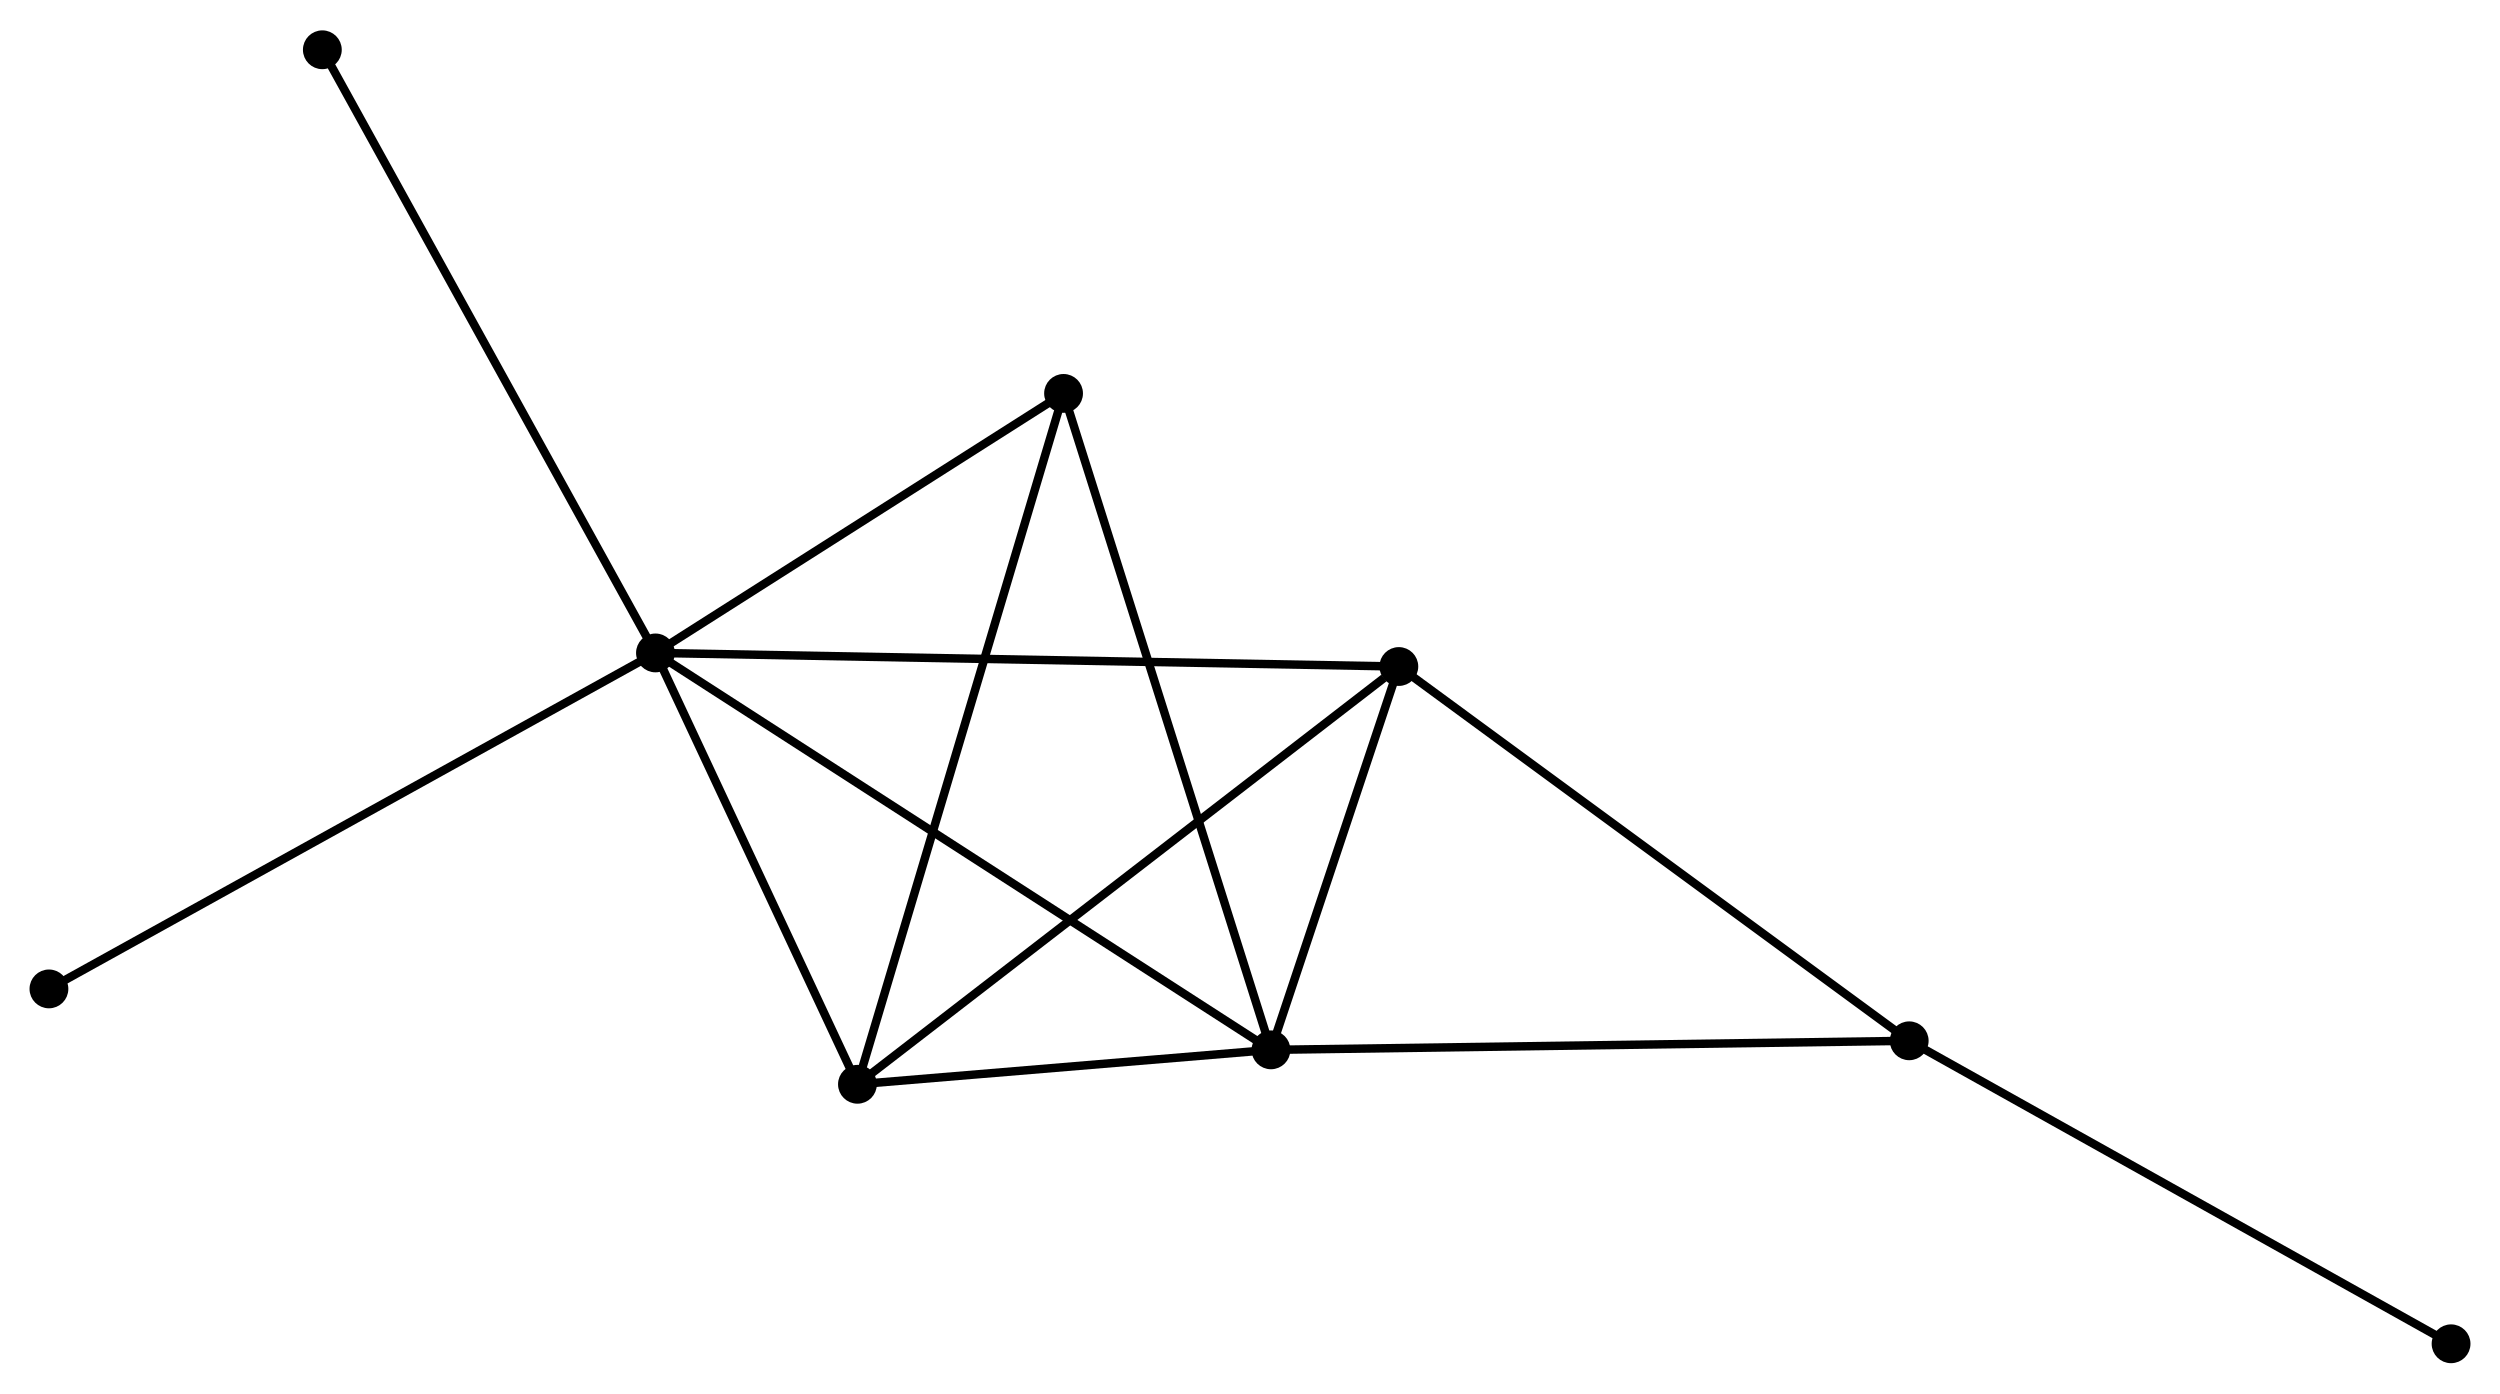<?xml version="1.0" encoding="UTF-8" standalone="no"?>
<!DOCTYPE svg PUBLIC "-//W3C//DTD SVG 1.1//EN"
 "http://www.w3.org/Graphics/SVG/1.1/DTD/svg11.dtd">
<!-- Generated by graphviz version 2.36.0 (20140111.2315)
 -->
<!-- Title: %3 Pages: 1 -->
<svg width="296pt" height="165pt"
 viewBox="0.00 0.00 296.30 164.97" xmlns="http://www.w3.org/2000/svg" xmlns:xlink="http://www.w3.org/1999/xlink">
<g id="graph0" class="graph" transform="scale(1 1) rotate(0) translate(4 160.967)">
<title>%3</title>
<!-- 0 -->
<g id="node1" class="node"><title>0</title>
<ellipse fill="black" stroke="black" cx="73.686" cy="-83.68" rx="1.8" ry="1.8"/>
</g>
<!-- 1 -->
<g id="node2" class="node"><title>1</title>
<ellipse fill="black" stroke="black" cx="146.637" cy="-36.637" rx="1.8" ry="1.8"/>
</g>
<!-- 0&#45;&#45;1 -->
<g id="edge1" class="edge"><title>0&#45;&#45;1</title>
<path fill="none" stroke="black" d="M75.21,-82.698C84.704,-76.575 135.653,-43.72 145.122,-37.614"/>
</g>
<!-- 2 -->
<g id="node3" class="node"><title>2</title>
<ellipse fill="black" stroke="black" cx="97.625" cy="-32.556" rx="1.8" ry="1.8"/>
</g>
<!-- 0&#45;&#45;2 -->
<g id="edge2" class="edge"><title>0&#45;&#45;2</title>
<path fill="none" stroke="black" d="M74.483,-81.979C78.117,-74.217 93.11,-42.199 96.801,-34.316"/>
</g>
<!-- 3 -->
<g id="node4" class="node"><title>3</title>
<ellipse fill="black" stroke="black" cx="161.791" cy="-82.07" rx="1.8" ry="1.8"/>
</g>
<!-- 0&#45;&#45;3 -->
<g id="edge3" class="edge"><title>0&#45;&#45;3</title>
<path fill="none" stroke="black" d="M75.526,-83.647C86.992,-83.437 148.525,-82.312 159.961,-82.103"/>
</g>
<!-- 5 -->
<g id="node5" class="node"><title>5</title>
<ellipse fill="black" stroke="black" cx="122.053" cy="-114.439" rx="1.8" ry="1.8"/>
</g>
<!-- 0&#45;&#45;5 -->
<g id="edge4" class="edge"><title>0&#45;&#45;5</title>
<path fill="none" stroke="black" d="M75.295,-84.704C82.638,-89.374 112.93,-108.637 120.388,-113.38"/>
</g>
<!-- 6 -->
<g id="node6" class="node"><title>6</title>
<ellipse fill="black" stroke="black" cx="34.204" cy="-155.167" rx="1.8" ry="1.8"/>
</g>
<!-- 0&#45;&#45;6 -->
<g id="edge5" class="edge"><title>0&#45;&#45;6</title>
<path fill="none" stroke="black" d="M72.71,-85.447C67.248,-95.338 40.519,-143.734 35.146,-153.462"/>
</g>
<!-- 7 -->
<g id="node7" class="node"><title>7</title>
<ellipse fill="black" stroke="black" cx="1.8" cy="-43.86" rx="1.8" ry="1.8"/>
</g>
<!-- 0&#45;&#45;7 -->
<g id="edge6" class="edge"><title>0&#45;&#45;7</title>
<path fill="none" stroke="black" d="M71.909,-82.696C61.963,-77.187 13.297,-50.229 3.515,-44.81"/>
</g>
<!-- 1&#45;&#45;2 -->
<g id="edge7" class="edge"><title>1&#45;&#45;2</title>
<path fill="none" stroke="black" d="M144.532,-36.461C136.47,-35.79 107.623,-33.388 99.669,-32.726"/>
</g>
<!-- 1&#45;&#45;3 -->
<g id="edge8" class="edge"><title>1&#45;&#45;3</title>
<path fill="none" stroke="black" d="M147.289,-38.589C149.781,-46.062 158.7,-72.802 161.159,-80.175"/>
</g>
<!-- 1&#45;&#45;5 -->
<g id="edge10" class="edge"><title>1&#45;&#45;5</title>
<path fill="none" stroke="black" d="M146.03,-38.56C142.628,-49.324 125.985,-101.995 122.639,-112.583"/>
</g>
<!-- 4 -->
<g id="node8" class="node"><title>4</title>
<ellipse fill="black" stroke="black" cx="222.279" cy="-37.71" rx="1.8" ry="1.8"/>
</g>
<!-- 1&#45;&#45;4 -->
<g id="edge9" class="edge"><title>1&#45;&#45;4</title>
<path fill="none" stroke="black" d="M148.507,-36.663C158.973,-36.812 210.181,-37.538 220.475,-37.684"/>
</g>
<!-- 2&#45;&#45;3 -->
<g id="edge11" class="edge"><title>2&#45;&#45;3</title>
<path fill="none" stroke="black" d="M99.212,-33.78C108.012,-40.571 150.776,-73.569 160.025,-80.707"/>
</g>
<!-- 2&#45;&#45;5 -->
<g id="edge12" class="edge"><title>2&#45;&#45;5</title>
<path fill="none" stroke="black" d="M98.229,-34.58C101.609,-45.909 118.146,-101.342 121.47,-112.485"/>
</g>
<!-- 3&#45;&#45;4 -->
<g id="edge13" class="edge"><title>3&#45;&#45;4</title>
<path fill="none" stroke="black" d="M163.287,-80.973C171.582,-74.889 211.895,-45.325 220.614,-38.931"/>
</g>
<!-- 8 -->
<g id="node9" class="node"><title>8</title>
<ellipse fill="black" stroke="black" cx="286.501" cy="-1.8" rx="1.8" ry="1.8"/>
</g>
<!-- 4&#45;&#45;8 -->
<g id="edge14" class="edge"><title>4&#45;&#45;8</title>
<path fill="none" stroke="black" d="M223.867,-36.822C232.675,-31.897 275.476,-7.965 284.733,-2.788"/>
</g>
</g>
</svg>
